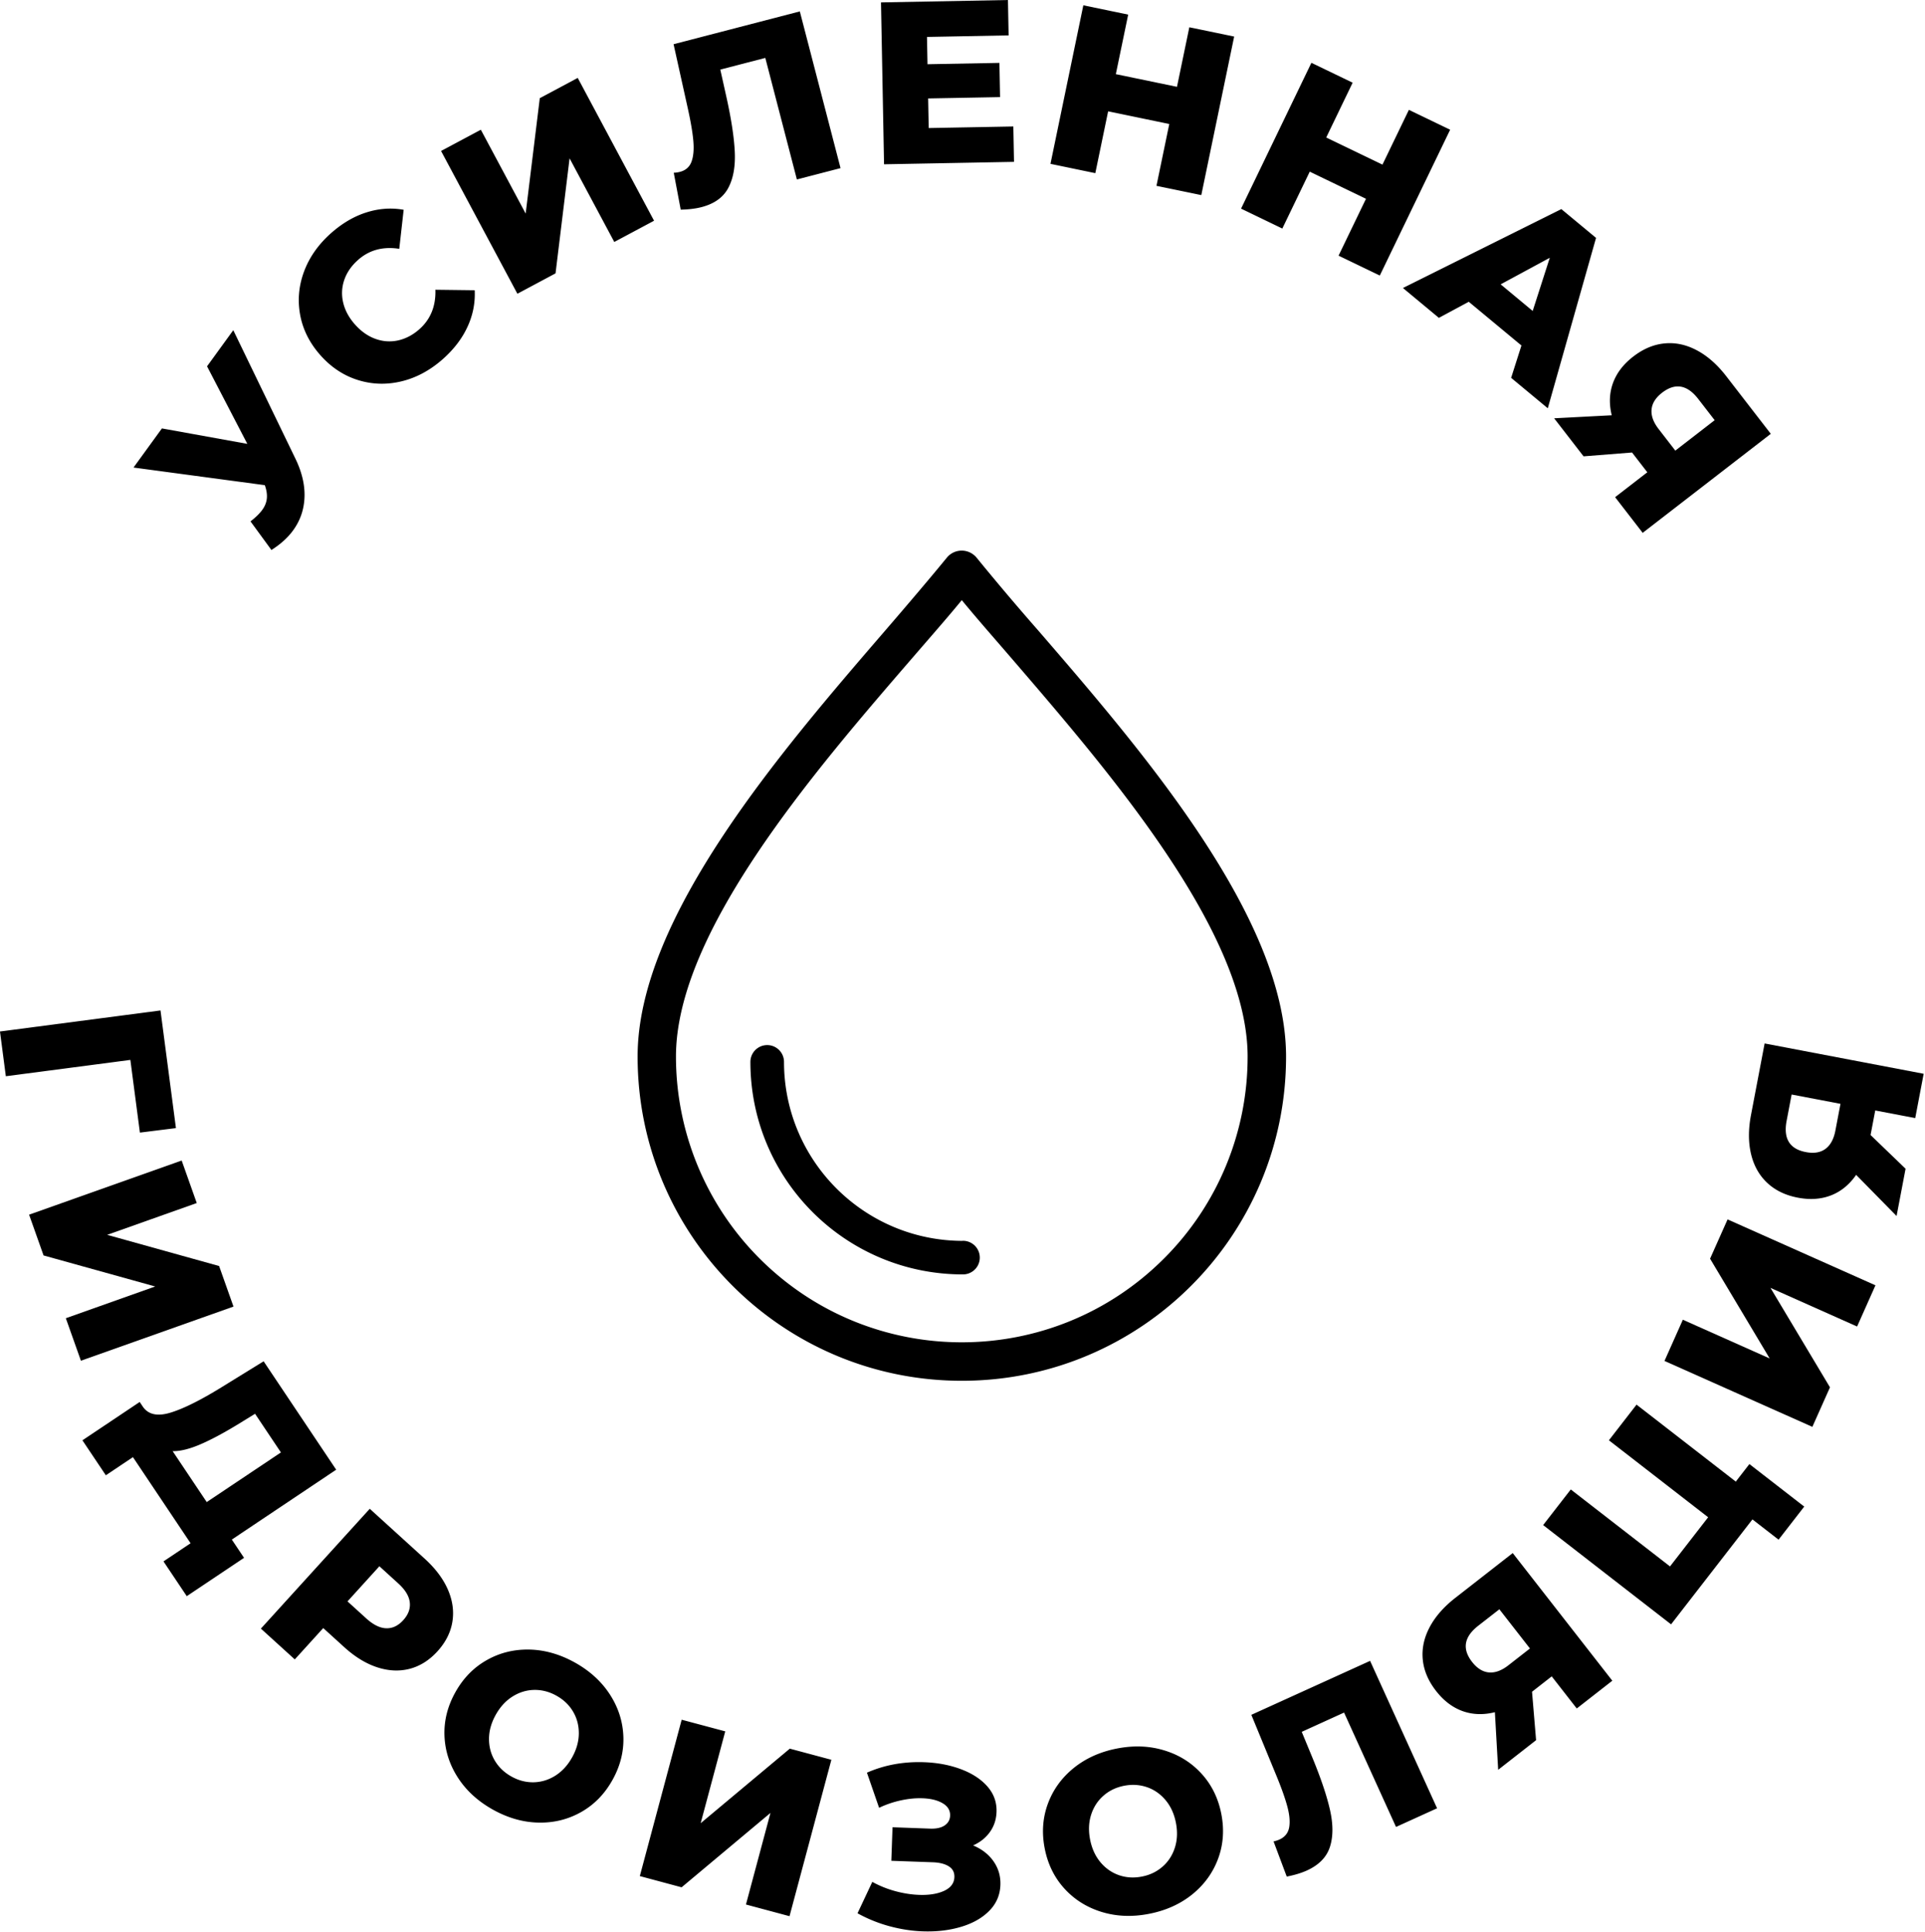 <svg xmlns="http://www.w3.org/2000/svg" viewBox="0 0 799 802" fill-rule="evenodd" clip-rule="evenodd" stroke-linejoin="round" stroke-miterlimit="2"><path d="M58.067 470.086l-3.958-30.172-51.685 6.78-2.435-18.57 66.63-8.73 6.404 48.825-14.956 1.867zm17.339 11.601l6.258 17.638-37.184 13.199 46.46 12.938 5.972 16.838-63.331 22.47-6.26-17.638 37.093-13.172-46.338-12.886-6.004-16.918 63.334-22.47zm25.887 164.896l-23.773 15.91-9.666-14.435 11.248-7.528-23.926-35.743-11.248 7.527-9.719-14.513 23.774-15.911 1.333 1.992c2.262 3.264 6.08 4.07 11.454 2.432 5.375-1.638 12.37-5.11 20.986-10.414l17.66-10.893 30.12 44.991-43.316 29.004 5.073 7.581zm-1.651-55.963c-6.101 3.763-11.473 6.67-16.12 8.703-4.647 2.034-8.603 3.032-11.869 2.978l14.151 21.137 30.795-20.604-10.736-16.042-6.221 3.828zm76.568 56.261c4.498 4.079 7.729 8.378 9.69 12.881 1.96 4.503 2.582 8.969 1.864 13.364-.718 4.411-2.776 8.484-6.175 12.237-3.401 3.735-7.25 6.156-11.544 7.279-4.297 1.106-8.781.9-13.454-.62-4.67-1.52-9.256-4.318-13.757-8.413l-8.669-7.879-11.813 13.006-14.068-12.783 45.187-49.733 22.738 20.661zm-24.158 24.873c2.89 2.621 5.639 3.973 8.248 4.057 2.61.084 4.97-1.038 7.078-3.364 2.108-2.326 3.01-4.79 2.701-7.407-.306-2.618-1.904-5.228-4.792-7.85l-7.818-7.114-13.233 14.58 7.816 7.098zm52.531 79.334c-6.205-3.47-11.046-7.89-14.526-13.278-3.48-5.387-5.338-11.189-5.572-17.405-.232-6.216 1.273-12.225 4.517-18.029 3.243-5.82 7.571-10.252 12.983-13.314 5.407-3.078 11.321-4.53 17.73-4.408 6.414.14 12.722 1.944 18.925 5.398 6.205 3.47 11.046 7.89 14.525 13.278 3.481 5.387 5.338 11.189 5.572 17.404.23 6.2-1.273 12.226-4.516 18.03-3.243 5.82-7.571 10.252-12.983 13.314-5.41 3.061-11.322 4.53-17.733 4.391-6.411-.123-12.72-1.927-18.922-5.381zm7.672-13.754c2.963 1.66 6.035 2.455 9.217 2.403 3.182-.07 6.183-.969 9-2.73 2.814-1.778 5.142-4.298 6.983-7.593 1.841-3.296 2.77-6.614 2.792-9.94.022-3.325-.778-6.35-2.401-9.09-1.625-2.742-3.917-4.934-6.878-6.578-2.963-1.66-6.035-2.456-9.218-2.403-3.184.053-6.181.968-9 2.73-2.815 1.76-5.142 4.297-6.982 7.593-1.84 3.295-2.773 6.598-2.795 9.923-.022 3.325.778 6.35 2.402 9.09 1.625 2.742 3.917 4.934 6.88 6.595zm70.685-23.564l18.082 4.833-10.2 38.12 37.002-30.942 17.248 4.617-17.372 64.919-18.084-4.849 10.175-38.016-36.882 30.876-17.343-4.655 17.374-64.902zm120.965 52.171c3.66 1.542 6.494 3.752 8.506 6.647 2.01 2.894 2.95 6.153 2.819 9.791-.148 4.159-1.682 7.734-4.608 10.694-2.923 2.977-6.813 5.186-11.668 6.644-4.855 1.458-10.161 2.086-15.918 1.883-4.539-.15-9.14-.86-13.803-2.113a59.868 59.868 0 01-13.305-5.379l6.133-13.033a42.947 42.947 0 009.515 3.836c3.395.924 6.69 1.441 9.887 1.554 4.223.155 7.7-.418 10.437-1.685 2.734-1.284 4.146-3.175 4.235-5.674.071-1.979-.708-3.47-2.336-4.491-1.63-1.02-3.852-1.586-6.665-1.678l-17.173-.618.495-13.918 15.64.571c2.558.09 4.558-.353 6.002-1.33 1.442-.977 2.196-2.32 2.258-4.048.076-2.18-.95-3.891-3.084-5.151-2.131-1.26-4.925-1.956-8.377-2.071-2.816-.109-5.804.187-8.966.872a41.216 41.216 0 00-9.045 3.086l-5.05-14.58c7.285-3.206 15.213-4.653 23.786-4.342 5.5.2 10.571 1.153 15.217 2.893 4.646 1.74 8.305 4.116 10.985 7.163 2.677 3.048 3.945 6.583 3.8 10.608-.112 3.136-1.027 5.901-2.747 8.297-1.718 2.413-4.042 4.265-6.97 5.572zm73.055 28.389c-6.974 1.365-13.528 1.11-19.663-.766-6.136-1.876-11.298-5.106-15.485-9.69-4.19-4.599-6.92-10.16-8.196-16.7-1.272-6.524-.832-12.705 1.323-18.543 2.154-5.838 5.727-10.763 10.708-14.808 4.985-4.028 10.964-6.725 17.935-8.09 6.972-1.364 13.526-1.108 19.662.768 6.135 1.859 11.295 5.089 15.485 9.689 4.19 4.6 6.921 10.161 8.195 16.685 1.274 6.54.832 12.72-1.322 18.559-2.157 5.822-5.726 10.763-10.707 14.807-4.986 4.029-10.964 6.725-17.936 8.09zm-3.016-15.46c3.332-.639 6.192-2.022 8.588-4.116 2.395-2.094 4.1-4.722 5.112-7.884 1.012-3.178 1.158-6.601.435-10.32-.722-3.702-2.148-6.835-4.276-9.381-2.127-2.547-4.696-4.355-7.702-5.392-3.007-1.037-6.176-1.237-9.506-.598-3.33.655-6.192 2.02-8.585 4.131-2.395 2.094-4.1 4.722-5.113 7.884-1.013 3.162-1.158 6.602-.436 10.304s2.148 6.835 4.277 9.398c2.128 2.546 4.694 4.338 7.702 5.392 3.008 1.037 6.176 1.236 9.504.581zm94.736-89.528l27.803 61.184-17.042 7.747-21.569-47.467-17.566 7.995 4.177 10.11c3.68 8.87 6.199 16.31 7.551 22.307 1.353 5.996 1.341 11.106-.033 15.347-1.373 4.257-4.567 7.517-9.577 9.795-2.332 1.052-5.113 1.89-8.343 2.516l-5.475-14.594a11.656 11.656 0 002.48-.803c2.272-1.043 3.61-2.742 4.013-5.095.402-2.37.132-5.275-.814-8.75-.945-3.475-2.509-7.842-4.69-13.104l-10.21-24.788 49.294-22.4zm59.2-44.74l41.336 52.978-14.758 11.527-10.394-13.33-8.173 6.386 1.687 20.097-15.741 12.297-1.36-23.91c-4.752 1.195-9.214 1.036-13.383-.444-4.17-1.497-7.85-4.289-11.038-8.376-3.23-4.149-5.066-8.467-5.512-13.004-.444-4.521.496-8.976 2.819-13.399 2.323-4.406 5.88-8.478 10.675-12.216l23.842-18.606zm-14.328 30.173c-5.903 4.607-6.748 9.618-2.536 15.017 2.087 2.668 4.416 4.121 6.987 4.343 2.57.222 5.269-.757 8.094-2.97l8.933-6.962-12.697-16.272-8.78 6.844zm112.561-67.117l22.759 17.653-10.65 13.733-10.848-8.416-33.77 43.554-53.102-41.198 11.474-14.784 41.19 31.943 15.827-20.404-41.19-31.944 11.471-14.8 41.19 31.944 5.649-7.281zm-35.242-42.801l7.62-17.104 36.04 16.074-24.743-41.404 7.268-16.31 61.38 27.354-7.62 17.104-35.952-16.035 24.695 41.277-7.31 16.398-61.378-27.354zm41.564-131.769l66.013 12.583-3.502 18.39-16.599-3.16-1.94 10.187 14.53 13.996-3.736 19.62-16.781-17.078c-2.788 4.029-6.24 6.869-10.362 8.488-4.123 1.62-8.73 1.946-13.82.978-5.156-.977-9.393-3.033-12.71-6.136-3.316-3.103-5.556-7.089-6.716-11.923-1.162-4.85-1.173-10.259-.036-16.24l5.659-29.705zm9.124 32.133c-1.4 7.366 1.262 11.684 7.988 12.953 3.334.647 6.04.202 8.124-1.32 2.08-1.539 3.457-4.06 4.128-7.58l2.12-11.127-20.276-3.865-2.084 10.939zM96.828 137.043l25.661 53.054c2.773 5.644 4.075 11.04 3.904 16.174-.171 5.133-1.743 9.746-4.715 13.837-2.18 3.01-5.184 5.738-9.014 8.169l-8.688-11.877c2.164-1.675 3.79-3.26 4.881-4.773 1.091-1.497 1.723-3.079 1.896-4.73.174-1.65-.109-3.504-.843-5.528l-54.493-7.315 11.79-16.24 35.45 6.413L85.94 152.04l10.888-14.996zm86.932 12.042c-5.28 4.648-11 7.725-17.168 9.2-6.168 1.474-12.207 1.285-18.124-.582-5.914-1.868-11.095-5.312-15.544-10.348-4.448-5.037-7.232-10.613-8.35-16.712-1.117-6.1-.56-12.106 1.667-18.053 2.227-5.93 5.98-11.236 11.255-15.9 4.607-4.061 9.476-6.917 14.612-8.534 5.134-1.633 10.28-2.002 15.438-1.088l-1.825 16.203c-6.734-1.05-12.43.475-17.082 4.591-2.735 2.418-4.64 5.165-5.717 8.243-1.074 3.094-1.235 6.244-.484 9.465.753 3.221 2.38 6.251 4.878 9.074 2.498 2.823 5.301 4.815 8.403 5.959 3.103 1.143 6.252 1.382 9.447.7 3.192-.698 6.158-2.24 8.89-4.656 4.653-4.117 6.875-9.58 6.663-16.39l16.311.204c.265 5.222-.73 10.29-2.983 15.174-2.253 4.9-5.684 9.372-10.287 13.45zm-.689-86.426l16.51-8.815 18.602 34.791 5.863-47.882 15.748-8.42 31.684 59.277-16.51 8.815-18.557-34.713-5.826 47.745-15.832 8.461-31.682-59.26zM331.978 4.738l16.9 65.045-18.12 4.7-13.106-50.443-18.678 4.84 2.382 10.7c2.103 9.363 3.308 17.12 3.614 23.253.304 6.134-.583 11.192-2.667 15.124-2.082 3.95-5.787 6.617-11.114 8.004-2.478.641-5.362.991-8.652 1.05l-2.888-15.313a11.517 11.517 0 002.58-.369c2.416-.634 4.025-2.068 4.826-4.334.804-2.25 1.037-5.173.7-8.754-.335-3.581-1.128-8.164-2.373-13.717l-5.807-26.174 52.403-13.612zm88.623 47.757l.277 14.685-53.943 1.009-1.266-67.187 52.695-.996.277 14.685-33.883.64.214 11.325 29.851-.554.267 14.202-29.851.554.231 12.29 35.131-.653zm91.656-37.322l-13.64 65.804-18.61-3.847 5.318-25.664-25.38-5.26-5.32 25.664-18.612-3.864 13.64-65.804 18.614 3.864-5.126 24.71 25.38 5.26 5.125-24.71 18.611 3.847zm89.645 38.67l-29.192 60.523-17.12-8.252 11.383-23.612-23.345-11.253-11.384 23.612-17.123-8.268 29.194-60.522 17.12 8.251-10.967 22.752 23.346 11.253 10.969-22.735 17.12 8.251zm29.592 89.554l-21.86-18.14-12.403 6.672-14.919-12.396 65.75-32.747 14.402 11.95-20.032 70.718-15.216-12.632 4.278-13.425zm4.67-14.333l7.092-22.066-20.385 11.018 13.294 11.048zm98.829 50.996l-53.167 41.103-11.448-14.806 13.367-10.338-6.342-8.205-20.12 1.591-12.211-15.793 23.908-1.253c-1.172-4.76-.998-9.21.514-13.384 1.515-4.156 4.322-7.83 8.424-10.99 4.152-3.214 8.49-5.031 13.017-5.452 4.524-.437 8.987.532 13.386 2.874 4.4 2.342 8.459 5.92 12.178 10.731l18.494 23.922zm-30.11-14.466c-4.578-5.922-9.577-6.786-14.996-2.607-2.683 2.079-4.143 4.397-4.38 6.971-.238 2.574.737 5.272 2.93 8.11l6.929 8.961 16.328-12.628-6.81-8.807z" fill-rule="nonzero"/><path d="M428.664 263.563a1093.87 1093.87 0 01-25.503-30.13 5.066 5.066 0 00-.848-.848 5.015 5.015 0 00-7.052.762l-.012.015c-7.065 8.619-15.79 18.898-25.539 30.201-42.846 49.7-102.118 118.332-102.118 174.954 0 72.698 58.933 131.631 131.63 131.631 72.699 0 131.631-58.933 131.631-131.63 0-56.517-59.272-125.256-102.189-174.955zm56.517 260.895c-47.478 47.483-124.459 47.487-171.942.01a121.582 121.582 0 01-35.615-85.95c0-52.985 57.823-119.922 99.716-168.385 7.983-9.254 15.4-17.661 21.865-25.715 6.464 8.054 13.882 16.46 21.865 25.715 41.716 48.463 99.716 115.435 99.716 168.384a121.194 121.194 0 01-35.605 85.941z" fill-rule="nonzero" stroke="#000" stroke-width="5.89"/><path d="M399.77 516.934v.036c-42.118.019-76.278-34.11-76.297-76.227v-.07a5.034 5.034 0 00-10.067 0c-.04 47.638 38.548 86.29 86.187 86.328h.177a5.034 5.034 0 000-10.067z" fill-rule="nonzero" stroke="#000" stroke-width="3.886"/></svg>